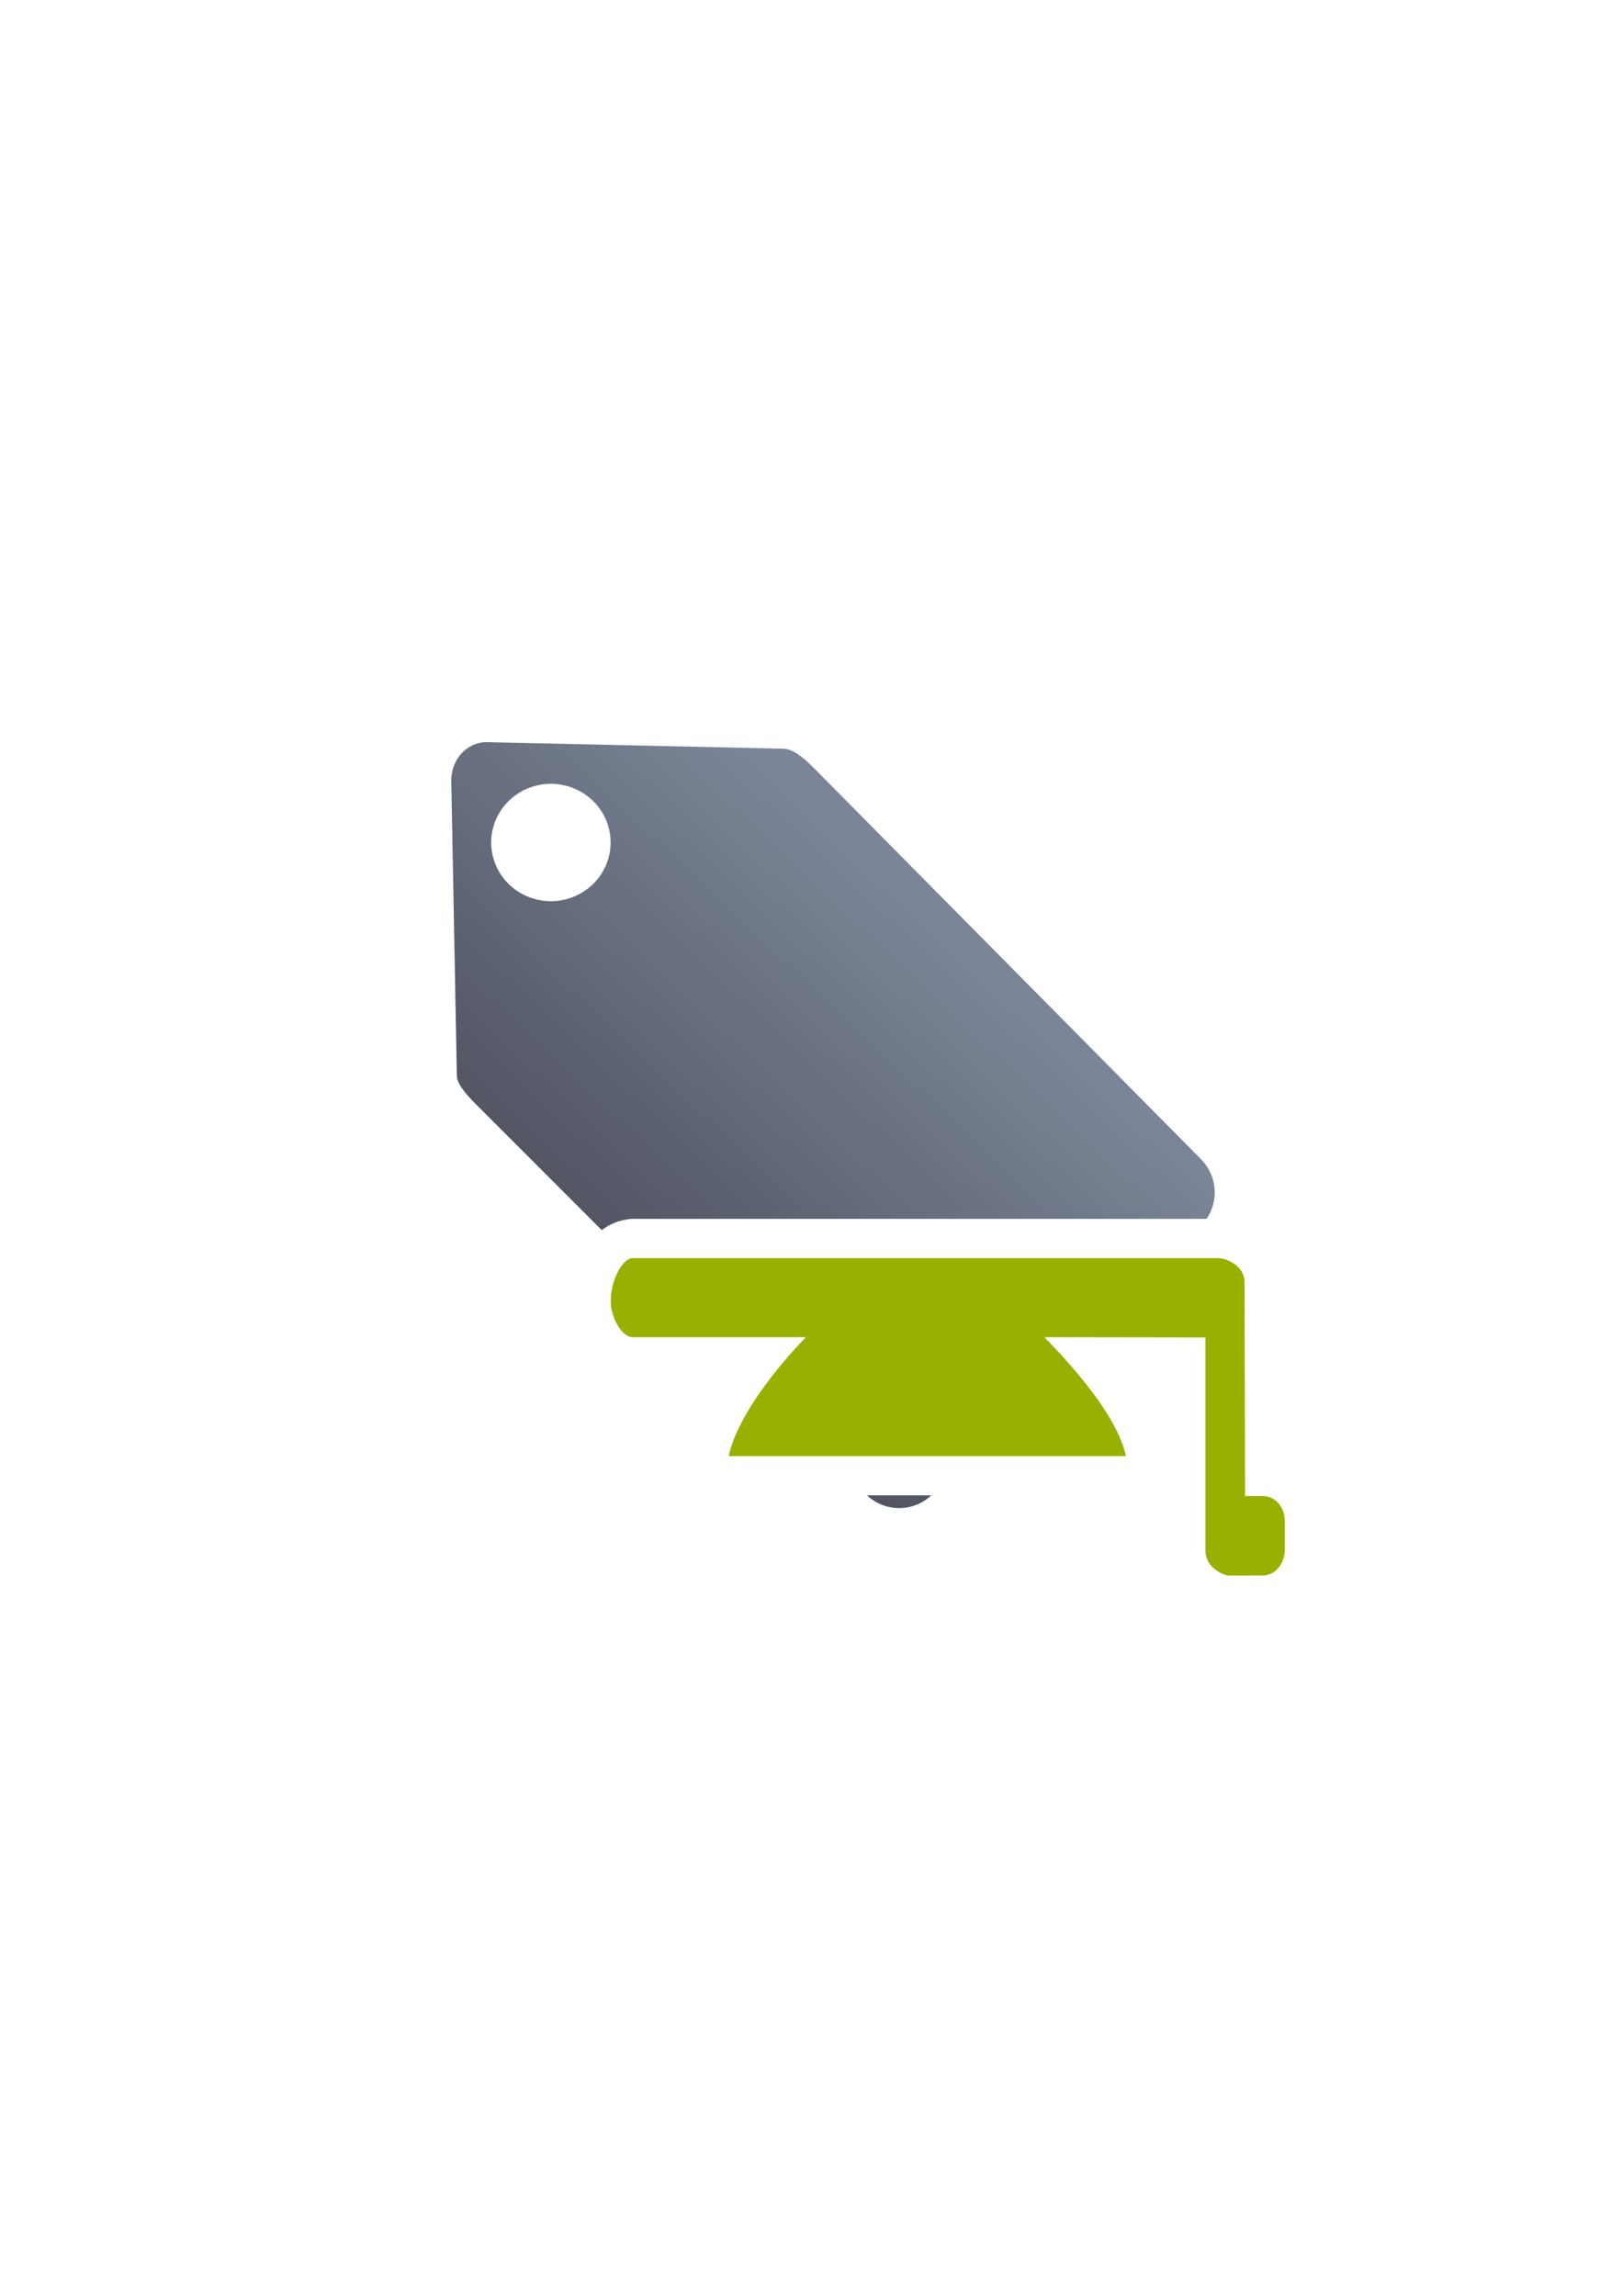 <?xml version="1.0" encoding="UTF-8" standalone="no"?>
<!-- Created with Inkscape (http://www.inkscape.org/) -->

<svg
   xmlns:dc="http://purl.org/dc/elements/1.1/"
   xmlns:cc="http://creativecommons.org/ns#"
   xmlns:rdf="http://www.w3.org/1999/02/22-rdf-syntax-ns#"
   xmlns:svg="http://www.w3.org/2000/svg"
   xmlns="http://www.w3.org/2000/svg"
   xmlns:xlink="http://www.w3.org/1999/xlink"
   xmlns:sodipodi="http://sodipodi.sourceforge.net/DTD/sodipodi-0.dtd"
   xmlns:inkscape="http://www.inkscape.org/namespaces/inkscape"
   width="210mm"
   height="297mm"
   viewBox="0 0 744.094 1052.362"
   id="svg2"
   version="1.1"
   inkscape:version="0.91 r13725"
   inkscape:export-xdpi="4.9499817"
   inkscape:export-ydpi="4.9499817"
   sodipodi:docname="attribute-student.svg"
   inkscape:export-filename="C:\Users\johannes\Documents\Arbeit\RRZE\github3\bicons\22x22\emblems\attribute-student.png">
  <defs
     id="defs4">
    <linearGradient
       id="linearGradient2224">
      <stop
         style="stop-color:#7c7c7c;stop-opacity:1;"
         offset="0"
         id="stop4233" />
      <stop
         style="stop-color:#b8b8b8;stop-opacity:1;"
         offset="1"
         id="stop4235" />
    </linearGradient>
    <linearGradient
       id="linearGradient4237">
      <stop
         id="stop2226"
         offset="0"
         style="stop-color:#7c7c7c;stop-opacity:1;" />
      <stop
         id="stop2228"
         offset="1"
         style="stop-color:#b8b8b8;stop-opacity:1;" />
    </linearGradient>
    <linearGradient
       id="linearGradient15218">
      <stop
         id="stop15220"
         offset="0"
         style="stop-color:#eeeeef;stop-opacity:1;" />
      <stop
         id="stop2736"
         offset="0.599"
         style="stop-color:#d3d7cf;stop-opacity:1;" />
      <stop
         id="stop2738"
         offset="0.828"
         style="stop-color:#ffffff;stop-opacity:1;" />
      <stop
         id="stop15222"
         offset="1"
         style="stop-color:#d3d7cf;stop-opacity:1;" />
    </linearGradient>
    <pattern
       y="0"
       x="0"
       height="6"
       width="6"
       patternUnits="userSpaceOnUse"
       id="EMFhbasepattern" />
    <pattern
       y="0"
       x="0"
       height="6"
       width="6"
       patternUnits="userSpaceOnUse"
       id="EMFhbasepattern-5" />
    <pattern
       y="0"
       x="0"
       height="6"
       width="6"
       patternUnits="userSpaceOnUse"
       id="EMFhbasepattern-0" />
    <linearGradient
       inkscape:collect="always"
       xlink:href="#linearGradient4321"
       id="linearGradient4209"
       x1="300"
       y1="632.362"
       x2="470"
       y2="452.362"
       gradientUnits="userSpaceOnUse"
       gradientTransform="matrix(0.915,0,0,0.915,-280.13,-39.222)" />
    <linearGradient
       id="linearGradient4321"
       inkscape:collect="always">
      <stop
         id="stop4323"
         offset="0"
         style="stop-color:#4e505d;stop-opacity:1;" />
      <stop
         id="stop4325"
         offset="1"
         style="stop-color:#7a8597;stop-opacity:1" />
    </linearGradient>
  </defs>
  <sodipodi:namedview
     id="base"
     pagecolor="#ffffff"
     bordercolor="#666666"
     borderopacity="1.0"
     inkscape:pageopacity="0.0"
     inkscape:pageshadow="2"
     inkscape:zoom="0.72645549"
     inkscape:cx="291.77988"
     inkscape:cy="514.05071"
     inkscape:document-units="px"
     inkscape:current-layer="layer1"
     showgrid="false"
     showguides="true"
     inkscape:guide-bbox="true"
     inkscape:window-width="1366"
     inkscape:window-height="721"
     inkscape:window-x="-4"
     inkscape:window-y="-4"
     inkscape:window-maximized="1"
     inkscape:snap-bbox="true"
     inkscape:bbox-paths="true"
     inkscape:bbox-nodes="true">
    <sodipodi:guide
       position="315.536,730.179"
       orientation="0,1"
       id="guide3338" />
    <sodipodi:guide
       position="351.25,330.179"
       orientation="0,1"
       id="guide3340" />
    <sodipodi:guide
       position="189.107,408.839"
       orientation="1,0"
       id="guide3344" />
    <inkscape:grid
       type="xygrid"
       id="grid3440" />
    <sodipodi:guide
       position="589.045,378.302"
       orientation="1,0"
       id="guide3411" />
  </sodipodi:namedview>
  <g
     inkscape:label="Ebene 1"
     inkscape:groupmode="layer"
     id="layer1">
    <g
       id="g4267"
       transform="translate(306.452,76.905)">
      <path
         id="rect4173"
         d="m -82.998,263.288 c -4.251,-0.094 -7.987,1.537 -10.828,4.135 -3.653,3.34 -5.826,8.373 -5.723,13.854 l 2.549,134.908 c 0.069,4.404 5.912,10.22 10.004,14.34 l 56.457,56.457 c 2.626,-2.021 6.151,-3.909 10.395,-4.707 a 18.002,18.002 0 0 1 4.033,-0.477 l 0,-0.002 262.852,0 c 5.712,-8.411 4.808,-19.877 -2.627,-27.389 L 66.617,275.081 c -3.821,-3.821 -8.916,-8.59 -13.889,-8.797 l -135.727,-2.996 z m 29.113,19.104 a 27.376,26.894 0 0 1 27.377,26.893 27.376,26.894 0 0 1 -27.377,26.895 27.376,26.894 0 0 1 -27.375,-26.895 27.376,26.894 0 0 1 27.375,-26.893 z M 1.836,501.179 a 18.002,18.002 0 0 1 -6.066,12.111 l 4.756,4.756 62.51,0 a 18.002,18.002 0 0 1 12.914,30.539 c -5.8,5.973 -13.071,15.066 -19.146,23.953 l 99.748,0 12.842,-12.842 c -3.485,-4.17 -6.916,-8.02 -9.926,-11.127 a 18.002,18.002 0 0 1 12.955,-30.523 l 38.562,0.059 0.307,-0.307 -210.602,0 1.146,-16.619 z M 91.043,608.538 c 8.316,7.771 21.167,7.771 29.482,0 l -29.482,0 z"
         style="opacity:1;fill:url(#linearGradient4209);fill-opacity:1;stroke:none;stroke-width:23;stroke-linecap:butt;stroke-linejoin:round;stroke-miterlimit:4;stroke-dasharray:none;stroke-opacity:1"
         inkscape:connector-curvature="0" />
      <rect
         inkscape:export-ydpi="4.9499998"
         inkscape:export-xdpi="4.9499998"
         y="245.278"
         x="-117.408"
         height="400"
         width="400"
         id="rect3336"
         style="fill:none;fill-rule:evenodd;stroke:none;stroke-width:1px;stroke-linecap:butt;stroke-linejoin:miter;stroke-opacity:1" />
      <g
         transform="matrix(1.046,-0.075,0.075,1.046,-378.724,-75.019)"
         id="g4197" />
      <path
         sodipodi:nodetypes="csssccccccsscssssccsccsccc"
         id="rect4211"
         d="m -16.112,499.798 c -5.566,0 -9.909,10.955 -10.219,17.496 l -0.088,1.861 c -0.311,6.541 4.492,16.889 10.058,16.889 l 79.397,0 c -12.449,12.82 -31.307,35.716 -35.422,54.492 l 182.145,0 c -4.099,-18.768 -24.936,-41.663 -37.364,-54.492 l 73.797,0.114 0,72.291 0,24.994 c 0,6.586 4.735,10.227 10.046,11.889 l 0.514,0 15.795,-0.054 c 5.566,-0.019 10.046,-5.302 10.046,-11.889 l 0,-12.994 c 0,-6.586 -4.437,-11.518 -10.002,-11.518 l -8.219,0 -0.25,-96.841 0,-0.977 c 0,-0.411 -0.016,-0.816 -0.051,-1.214 -0.481,-5.571 -6.383,-9.463 -11.125,-9.991 -0.339,-0.038 -0.684,-0.057 -1.032,-0.057 l -0.514,0 -267.512,0 z"
         style="color:#000000;clip-rule:nonzero;display:inline;overflow:visible;visibility:visible;opacity:1;isolation:auto;mix-blend-mode:normal;color-interpolation:sRGB;color-interpolation-filters:linearRGB;solid-color:#000000;solid-opacity:1;fill:#99b000;fill-opacity:1;fill-rule:evenodd;stroke:none;stroke-width:50;stroke-linecap:butt;stroke-linejoin:round;stroke-miterlimit:4;stroke-dasharray:none;stroke-dashoffset:0;stroke-opacity:1;color-rendering:auto;image-rendering:auto;shape-rendering:auto;text-rendering:auto;enable-background:accumulate"
         inkscape:connector-curvature="0" />
    </g>
  </g>
</svg>
